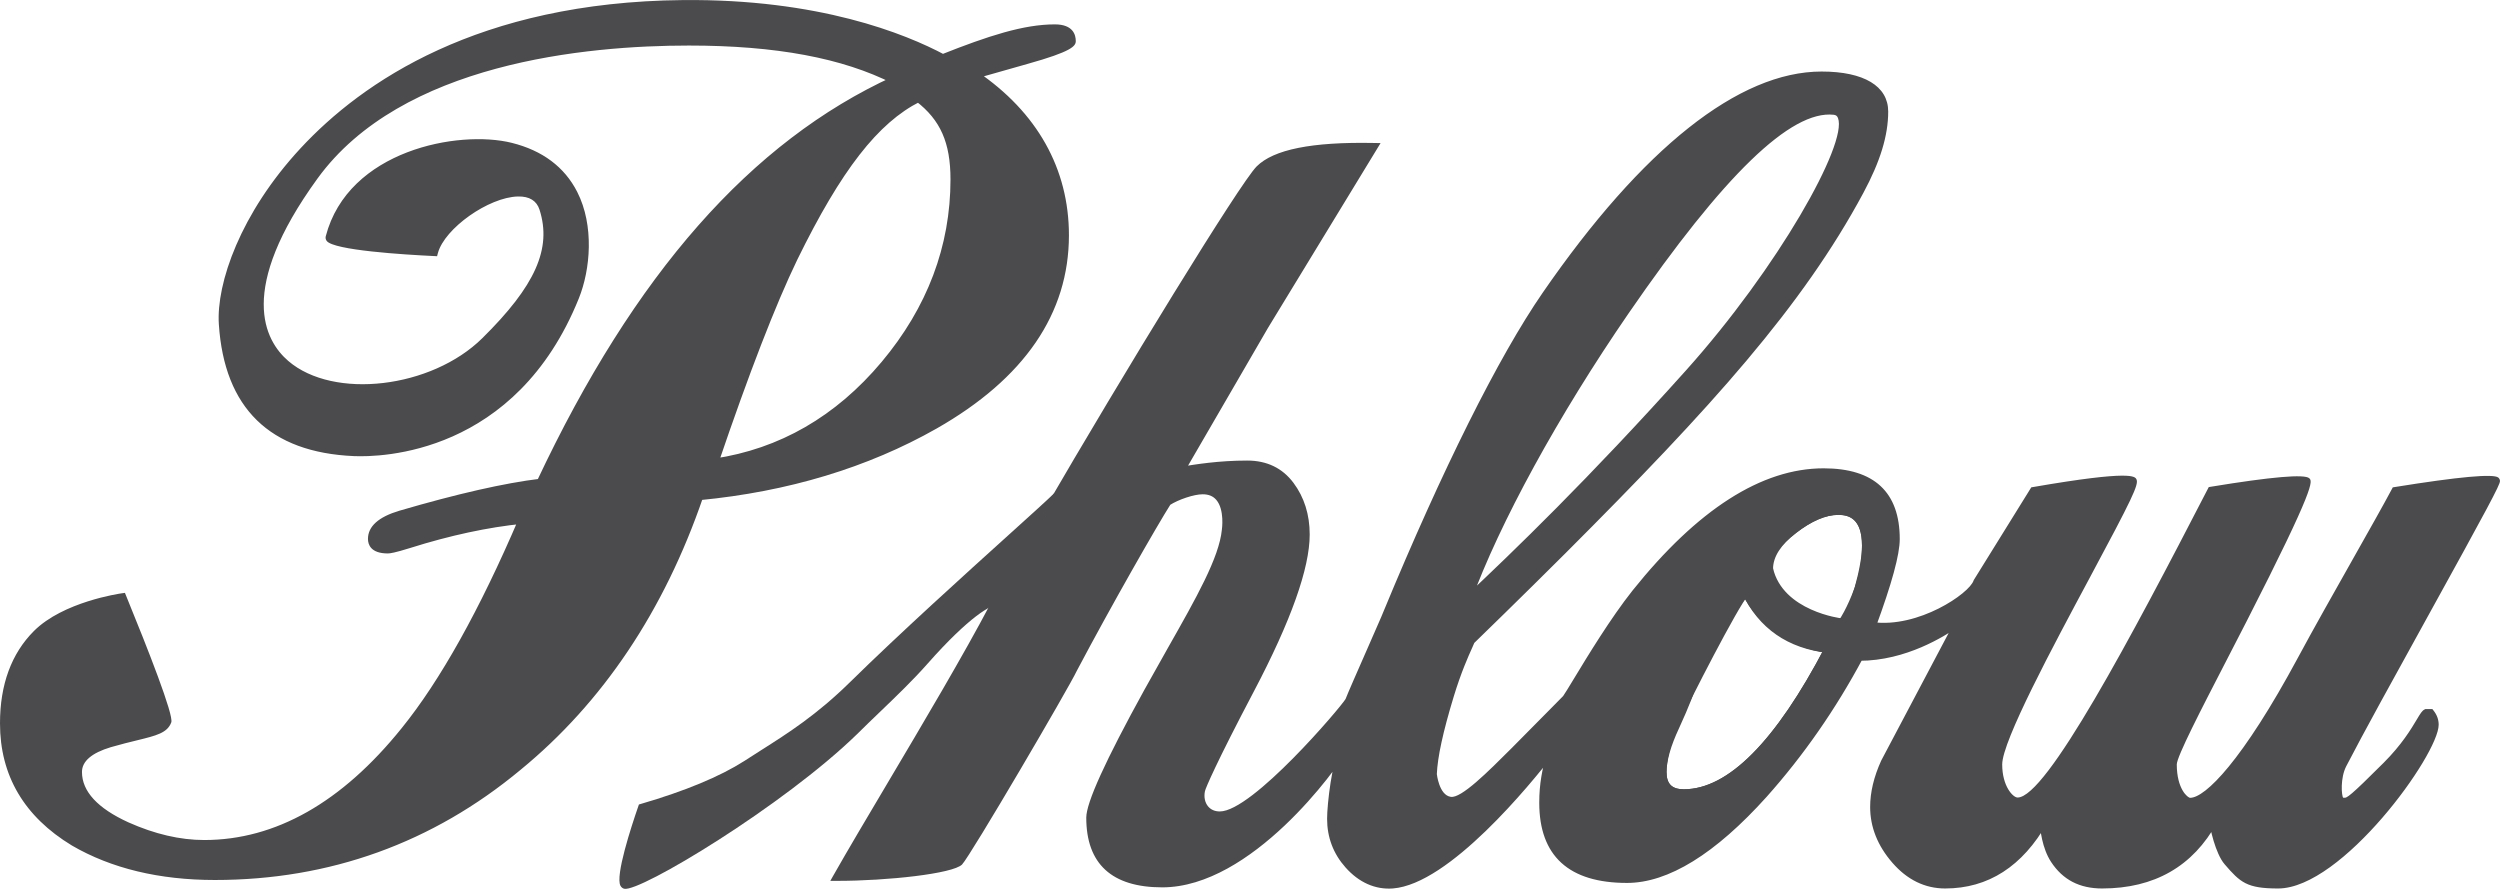 <svg height="112" viewBox="0 0 315.851 112.299" width="315" xmlns="http://www.w3.org/2000/svg"><g fill="#4b4b4d"><path d="m54.839 31.848c1.299-4.834 12.147-10.689 13.802-5.502 1.859 5.827-1.514 10.969-7.359 16.738-11.735 11.584-41.898 7.201-21.584-20.812 11.099-15.305 36.089-17.02 47.344-17.02 11.791 0 20.021 1.826 26.008 4.863-18.13 8.306-32.612 25.056-44.76 50.865-4.466.538-10.362 1.877-17.683 4.02-2.414.716-3.618 1.741-3.618 3.081 0 .894.67 1.339 2.01 1.339.358 0 1.25-.222 2.679-.669 5.092-1.605 9.87-2.634 14.336-3.081-5.005 11.69-9.964 20.567-14.877 26.636-7.685 9.547-16.13 14.32-25.333 14.32-3.129 0-6.389-.757-9.783-2.274-4.11-1.873-6.166-4.148-6.166-6.822 0-1.606 1.335-2.811 4.008-3.614 4.631-1.337 6.749-1.322 7.309-2.831.33-.892-5.706-15.635-5.706-15.635s-7.216 1.011-10.825 4.62c-2.924 2.924-4.141 6.855-4.141 11.319 0 6.43 2.948 11.431 8.838 15 4.909 2.858 10.846 4.287 17.81 4.287 14.463 0 27.231-4.602 38.301-13.806 10.355-8.488 17.989-19.881 22.897-34.181 11.16-1.073 21.07-4.067 29.729-8.981 10.981-6.253 16.473-14.253 16.473-23.994 0-8.578-4.27-15.449-11.386-20.274 3.215-.896 4.972-1.395 6.49-1.842 3.84-1.071 5.76-1.877 5.76-2.413 0-1.071-.716-1.608-2.143-1.608-3.664 0-7.821 1.257-14.161 3.771-5.538-2.95-16.347-7.009-32.865-6.842-43.514.434-58.815 29.482-58.096 40.431.311 4.73 1.836 15.545 16.584 16.186 5.127.222 20.485-1.127 27.936-19.618 2.166-5.373 2.578-16.304-8.134-18.974-5.984-1.491-20.083.635-22.896 11.446-.32 1.225 13.202 1.871 13.202 1.871zm35.424 26.588c3.918-11.521 7.256-20.136 10.019-25.853 5.341-10.894 10.05-17.341 15.751-20.199 3.367 2.591 4.552 5.731 4.552 10.287 0 8.572-2.939 16.363-8.816 23.374-5.878 7.01-13.047 11.14-21.506 12.391zm-34.941-26.458c.84-3.125 6.416-7.07 10.113-7.156 1.446-.033 2.365.53 2.73 1.676 1.567 4.911-.529 9.613-7.234 16.23-6.42 6.337-18.786 7.79-24.504 2.879-3-2.576-6.51-8.995 3.676-23.042 10.608-14.629 33.962-16.813 46.939-16.813 10.969 0 19.402 1.573 25.782 4.809l.018-.9c-17.972 8.233-32.692 24.95-45.004 51.107l.393-.284c-4.48.54-10.457 1.898-17.764 4.036-2.64.783-3.978 1.981-3.978 3.561 0 .687.326 1.839 2.51 1.839.266 0 .848-.072 2.829-.692 5.043-1.59 9.833-2.62 14.237-3.061l-.509-.694c-4.963 11.592-9.945 20.514-14.807 26.518-7.55 9.379-15.942 14.135-24.944 14.135-3.045 0-6.268-.75-9.579-2.231-3.894-1.774-5.87-3.917-5.87-6.366 0-1.352 1.229-2.407 3.652-3.135 1.278-.369 2.346-.63 3.287-.86 2.483-.606 3.85-.94 4.346-2.276.329-.888-2.924-9.19-5.711-15.998l-.147-.36-.385.054c-.302.042-7.424 1.077-11.11 4.763-2.846 2.845-4.288 6.771-4.288 11.672 0 6.586 3.055 11.777 9.079 15.428 4.971 2.894 11.047 4.359 18.069 4.359 14.517 0 27.511-4.684 38.621-13.921 10.379-8.508 18.135-20.083 23.051-34.403l-.425.335c11.178-1.075 21.247-4.118 29.928-9.044 11.099-6.32 16.726-14.539 16.726-24.429 0-8.387-4.013-15.541-11.605-20.688l-.146.896 6.497-1.844c5.65-1.576 6.119-2.268 6.119-2.893 0-.788-.343-2.108-2.643-2.108-3.953 0-8.419 1.456-14.345 3.806l.419.023c-4.978-2.652-15.898-7.074-33.105-6.9-25.785.257-40.483 10.327-48.272 18.728-7.599 8.197-10.659 17.074-10.319 22.235.696 10.588 6.437 16.191 17.062 16.652 3.347.145 20.445-.136 28.421-19.931 1.461-3.626 1.964-9.192-.208-13.45-1.604-3.144-4.386-5.228-8.269-6.196-6.695-1.668-20.667.916-23.501 11.806-.052.201-.01.408.119.583.872 1.185 9.762 1.733 13.544 1.914l.402.019zm-13.201-1.875c2.631-10.112 16.106-12.628 22.291-11.087 3.591.895 6.154 2.806 7.621 5.68 2.029 3.978 1.548 9.206.171 12.622-7.53 18.689-22.915 19.502-27.45 19.306-10.03-.436-15.449-5.724-16.106-15.719-.325-4.947 2.658-13.51 10.055-21.489 7.656-8.258 22.119-18.155 47.548-18.41 16.985-.172 27.731 4.176 32.625 6.783l.205.109.215-.085c5.816-2.306 10.183-3.735 13.977-3.735 1.643 0 1.643.749 1.643 1.108l.023-.104c-.068.107-.651.706-5.418 2.036l-6.49 1.842-1.032.292.885.603c7.306 4.953 11.167 11.821 11.167 19.86 0 9.504-5.457 17.431-16.22 23.56-8.557 4.856-18.493 7.857-29.529 8.918l-.32.031-.105.305c-4.857 14.139-12.508 25.564-22.744 33.954-10.929 9.086-23.708 13.692-37.984 13.692-6.843 0-12.75-1.419-17.559-4.219-5.697-3.452-8.59-8.354-8.59-14.567 0-4.625 1.344-8.314 3.995-10.965 3.447-3.447 10.471-4.47 10.542-4.479l.027-.004.026-.006-.585-.295c2.78 6.79 5.715 14.476 5.682 15.348l.018-.076c-.299.806-1.274 1.074-3.646 1.653-.904.221-2.03.496-3.333.872-2.901.872-4.37 2.25-4.37 4.095 0 2.876 2.173 5.324 6.458 7.277 3.444 1.54 6.804 2.319 9.991 2.319 9.32 0 17.974-4.881 25.722-14.507 4.918-6.075 9.948-15.076 14.947-26.752l.333-.779-.843.084c-4.472.448-9.33 1.492-14.437 3.102-1.862.583-2.389.646-2.529.646-1.51 0-1.51-.588-1.51-.839 0-1.085 1.097-1.96 3.26-2.602 7.252-2.123 13.175-3.469 17.601-4.002l.275-.033.118-.25c12.207-25.937 26.769-42.496 44.517-50.626l.942-.432-.924-.469c-6.522-3.309-15.104-4.917-26.234-4.917-13.167 0-36.88 2.238-47.749 17.226-10.656 14.695-6.778 21.587-3.518 24.388 6.178 5.307 18.986 3.857 25.857-2.926 5.13-5.063 9.587-10.656 7.485-17.246-.502-1.573-1.818-2.416-3.706-2.372-4.201.097-10.09 4.303-11.056 7.896l.507-.37c-5.78-.276-12.148-.921-12.8-1.523.033.03.093.142.058.278zm48.615 28.494c3.895-11.451 7.258-20.13 9.996-25.796 5.552-11.325 10.196-17.298 15.525-19.97l-.529-.05c3.095 2.381 4.357 5.247 4.357 9.891 0 8.411-2.927 16.167-8.7 23.053-5.769 6.88-12.9 10.99-21.196 12.217zm21.416-12.231c5.928-7.071 8.933-15.043 8.933-23.695 0-4.928-1.42-8.123-4.748-10.684l-.249-.191-.28.141c-5.541 2.778-10.319 8.887-15.976 20.426-2.757 5.705-6.135 14.422-10.043 25.912l-.264.775.811-.12c8.545-1.263 15.885-5.491 21.816-12.564z"/><path d="m220.178 74.436c-1.542 1.814-3.818 5.725-6.764 11.623l.947.224v-.134l-.992-.092c-.175.941-.896 2.795-2.141 5.51-1.112 2.373-1.677 4.382-1.677 5.969 0 2.05 1.132 3.179 3.188 3.179 6.079 0 12.2-6.048 18.713-18.489l.34-.649-.729-.08c-4.772-.521-8.061-2.795-10.054-6.954l-.333-.695zm10.389 7.326c-6.236 11.913-12.234 17.953-17.827 17.953-1.513 0-2.188-.672-2.188-2.179 0-1.439.533-3.306 1.584-5.548 1.299-2.833 2.023-4.712 2.217-5.748l-.992-.092v.134l.947.224c2.911-5.826 5.142-9.669 6.631-11.422l-.832-.107c2.125 4.433 5.774 6.961 10.847 7.515zm1.68-17.715c-1.81 0-3.813.842-5.955 2.501-2.18 1.688-3.286 3.476-3.286 5.315 0 1.836.985 3.578 2.929 5.176 1.912 1.576 3.844 2.375 5.744 2.375.235 0 .506-.052.827-.158l.343-.114v-.495l-.5.5c1.104 0 2.006-1.424 2.924-4.618.654-2.382.971-4.209.971-5.592.001-4.041-2.173-4.89-3.997-4.89zm2.998 4.891c0 1.274-.314 3.064-.933 5.322-1.065 3.701-1.821 3.888-1.962 3.888h-.5v.634l.343-.475c-.268.089-.427.107-.513.107-1.661 0-3.38-.722-5.108-2.146-1.702-1.399-2.564-2.881-2.564-4.404 0-1.514.975-3.036 2.898-4.524 1.962-1.521 3.76-2.292 5.342-2.292 1.286-.001 2.997.402 2.997 3.89z"/><path d="m125.617 76.449c-5.388 10.25-14.912 25.627-19.854 34.336 7.069 0 14.528-1.017 15.43-1.918s13.412-22.183 14.398-24.326c4.294-8.128 10.15-18.384 11.905-21.138 1.252-.803 3.286-1.459 4.451-1.459 3.7 0 2.92 5.046 2.92 5.046-.446 4.558-5.027 11.637-9.866 20.433-4.841 8.797-7.261 14.09-7.261 15.875 0 5.537 3.032 8.306 9.1 8.306 11.236 0 21.971-15.306 22.913-17.024-.891 1.508-1.586 6.809-1.586 8.858 0 2.233.735 4.176 2.21 5.827 1.473 1.654 3.334 2.647 5.562 2.479 7.576-.576 19.239-15.82 20.048-16.864-.672 2.474-1.017 4.226-1.017 6.53 0 6.424 3.528 9.635 10.584 9.635 5.09 0 10.85-3.574 17.282-10.723 4.645-5.207 8.664-10.987 12.059-17.343 6.812 0 12.157-4.25 12.607-4.415l-9.385 17.756c-.895 1.968-1.34 3.845-1.34 5.632 0 2.415.893 4.651 2.68 6.707 1.784 2.057 3.883 3.085 6.296 3.085 5.269 0 9.423-2.683 12.461-8.045 0 .818.233 3.233 1.341 4.919 1.701 2.588 4.063 3.126 6.029 3.126 6.431 0 11.118-2.683 14.065-8.045 0 .806.762 3.961 1.777 5.144 1.856 2.161 2.557 2.901 6.396 2.901 7.721 0 19.782-16.525 19.782-20.188 0-.537-.18-1.027-.537-1.476h-.534c-.536.269-1.478 3.085-5.024 6.634-5.339 5.339-4.837 4.538-5.679 4.538-.545 0-.762-2.912.148-4.68 4.466-8.674 19.37-34.972 19.37-35.796 0-.806-12.718 1.243-12.718 1.243-2.288 4.304-8.235 14.543-11.859 21.284-6.724 12.506-11.657 17.984-14.067 17.984-.716 0-2.19-1.496-2.19-4.716 0-1.403 4.508-9.758 8.896-18.348 3.043-5.956 8.528-16.917 7.998-17.448-.661-.659-12.024 1.207-12.024 1.207-11.892 23.05-20.82 39.269-24.482 39.269-.923 0-2.443-1.673-2.443-4.68 0-5.186 17.597-34.474 17.012-35.796-.381-.86-12.535 1.243-12.535 1.243l-7.12 11.479c-.639 1.919-7.342 6.393-13.314 5.588 2.008-5.448 3.011-9.109 3.011-10.986 0-5.626-3.042-8.44-9.125-8.44-7.692 0-15.608 5.086-23.747 15.255-3.811 4.806-7.873 12.076-8.764 13.33-.834.837-3.53 3.606-6.535 6.611-3.898 3.898-6.69 6.589-8.171 6.297-1.876-.293-2.145-3.349-2.145-3.349.087-2.232.815-5.531 2.145-9.913 1.33-4.384 2.638-6.698 2.638-6.931 0 0 6.426-6.237 11.671-11.482 18.587-18.587 29.929-31.264 37.493-45.347 1.949-3.628 3.081-6.92 3.081-10.047 0-3.034-3.183-4.553-7.917-4.553-9.737 0-21.885 8.975-34.824 27.73-9.23 13.379-19.508 38.89-20.346 40.869-.692 1.633-4.186 9.482-4.518 10.394-.168.461-11.818 14.49-16.338 14.49-1.784 0-2.709-1.53-2.367-3.168.11-.524 1.585-3.917 6.241-12.76 4.654-8.843 6.981-15.364 6.981-19.562 0-2.411-.65-4.487-1.95-6.229s-3.116-2.614-5.446-2.614c-4.376 0-8.432.798-8.432.798s4.353-7.497 10.628-18.314l13.774-22.608c-4.555-.088-11.706.099-14.425 2.817-1.94 1.941-16.038 24.812-26.963 43.644m73.2-25.722c11.605-16.863 20.433-25.948 26.38-25.295 4.426.484-5.243 18.513-18.379 33.159-11.312 12.613-20.583 21.727-27.992 28.681 3.213-8.832 10.171-22.27 19.991-36.545zm7.388 60.92c-1.793 0-2.688-.893-2.688-2.679 0-1.519.543-3.955 1.632-6.276 1.27-2.769 7.357-14.713 8.875-16.5 2.055 4.288 6.252 6.698 10.451 7.234-6.36 12.149-12.449 18.221-18.27 18.221zm22.053-25.823c-.964 2.69-2.019 4.235-2.019 4.235-.309.069-7.962-1.04-9.268-6.764-.375-1.644 1.029-3.323 3.092-4.92 2.062-1.598 3.944-2.396 5.648-2.396 2.33 0 3.498 1.465 3.498 4.391.001 1.331-.145 3.204-.951 5.454zm-109.619 1.824c-3.422 6.51-8.537 15.127-13.049 22.73-2.57 4.33-4.997 8.419-6.797 11.592l-.423.747h.858c6.344 0 14.621-.902 15.783-2.064 1.014-1.013 13.582-22.478 14.499-24.47 4.308-8.153 10.176-18.415 11.873-21.079l-.152.152c1.147-.735 3.101-1.38 4.181-1.38.75 0 1.312.23 1.72.705 1.075 1.251.71 3.741.707 3.766-.346 3.526-3.212 8.58-6.841 14.978l-2.969 5.29c-4.928 8.954-7.323 14.225-7.323 16.116 0 5.843 3.23 8.806 9.6 8.806 11.292 0 22.109-15.018 23.351-17.284l-.869-.495c-1.013 1.714-1.655 7.239-1.655 9.113 0 2.352.786 4.424 2.337 6.16 1.69 1.897 3.755 2.812 5.973 2.645 7.118-.542 17.381-13.143 20.356-16.993l.049-.064-.877-.437c-.671 2.469-1.034 4.262-1.034 6.661 0 6.725 3.729 10.135 11.084 10.135 5.213 0 11.152-3.663 17.653-10.888 4.65-5.213 8.73-11.081 12.128-17.442l-.441.265c5.97 0 10.798-3.154 12.384-4.191l.416-.263-.635-.694-9.385 17.756c-.932 2.048-1.398 4.012-1.398 5.865 0 2.529.943 4.896 2.802 7.035 1.875 2.161 4.12 3.257 6.674 3.257 5.438 0 9.777-2.792 12.896-8.298l-.935-.247c0 1.047.297 3.48 1.423 5.193 1.482 2.255 3.591 3.352 6.447 3.352 6.596 0 11.475-2.794 14.504-8.304l-.938-.241c0 .812.767 4.152 1.898 5.469 2.007 2.336 2.83 3.076 6.775 3.076 8.057 0 20.282-16.919 20.282-20.688 0-.648-.218-1.25-.646-1.787l-.149-.188h-.893l-.105.053c-.312.157-.534.529-.976 1.271-.702 1.18-1.877 3.154-4.179 5.457-4.285 4.285-4.672 4.468-4.985 4.421l-.34-.029c.12 0 .205.062.228.092-.248-.335-.392-2.573.365-4.042 2.04-3.961 6.213-11.52 10.249-18.829 7.633-13.824 9.177-16.717 9.177-17.196 0-.172-.074-.331-.21-.446-.598-.509-5.001-.107-13.087 1.196l-.246.04-.116.219c-1.069 2.011-2.98 5.394-5.004 8.976-2.309 4.087-4.926 8.719-6.854 12.306-7.032 13.08-11.736 17.721-13.627 17.721-.299 0-1.69-1.098-1.69-4.216 0-.989 3.11-7.009 6.118-12.831l2.723-5.289c8.77-17.165 8.291-17.644 7.906-18.029-.56-.559-4.751-.199-12.459 1.067l-.248.041-.115.223c-9.734 18.868-20.422 38.998-24.038 38.998-.581 0-1.943-1.422-1.943-4.18 0-2.957 6.404-14.903 11.08-23.625 5.354-9.985 6.179-11.72 5.89-12.373-.175-.396-.539-1.217-13.077.953l-.221.038-.118.191-7.12 11.479-.031.05-.019.056c-.544 1.635-6.969 6.033-12.772 5.25l.402.668c2.047-5.555 3.042-9.205 3.042-11.159 0-5.933-3.238-8.94-9.625-8.94-7.815 0-15.937 5.196-24.137 15.442-2.777 3.503-5.675 8.285-7.406 11.142-.636 1.05-1.139 1.879-1.375 2.211l.054-.063-1.359 1.379-5.175 5.231c-3.007 3.008-6.417 6.417-7.721 6.16-1.462-.229-1.741-2.875-1.743-2.902l.001.064c.084-2.153.778-5.355 2.124-9.788.939-3.095 1.874-5.163 2.322-6.157.266-.587.337-.745.337-.919l-.152.359c.064-.062 6.489-6.299 11.677-11.488 18.439-18.44 29.89-31.147 37.58-45.464 2.143-3.989 3.14-7.256 3.14-10.284 0-3.211-3.068-5.053-8.417-5.053-10.438 0-22.623 9.664-35.236 27.946-5.565 8.067-12.702 22.358-20.096 40.239l-.299.719-1.668 3.816c-1.241 2.822-2.647 6.02-2.859 6.601l.024-.053c-.621 1.055-11.796 14.214-15.893 14.214-.629 0-1.146-.227-1.496-.656-.395-.486-.534-1.182-.382-1.91.078-.373 1.384-3.492 6.194-12.629 4.671-8.875 7.039-15.535 7.039-19.794 0-2.51-.689-4.707-2.05-6.528-1.395-1.868-3.362-2.815-5.846-2.815-3.618 0-6.564.484-8.513.805l.514.744 10.628-18.314c-.006.009 13.769-22.599 13.769-22.599l.453-.743-.87-.017c-7.806-.15-12.643.819-14.788 2.964-2.097 2.098-16.869 26.211-27.042 43.747l.865.502c10.969-18.908 25.039-41.696 26.884-43.542 1.916-1.916 6.646-2.814 14.062-2.671l-.417-.76-13.774 22.608c-.006.009-10.634 18.324-10.634 18.324l-.554.955 1.083-.213c.04-.008 4.062-.789 8.335-.789 2.182 0 3.833.79 5.045 2.414 1.228 1.645 1.851 3.639 1.851 5.929 0 4.096-2.33 10.599-6.924 19.329-4.704 8.934-6.166 12.306-6.288 12.89-.214 1.024-.001 2.024.585 2.745.537.661 1.344 1.025 2.271 1.025 4.704 0 16.508-13.994 16.808-14.819.201-.55 1.661-3.872 2.835-6.541l1.674-3.829.302-.727c7.368-17.818 14.469-32.043 19.996-40.053 12.24-17.743 24.462-27.515 34.413-27.515 2.23 0 7.417.395 7.417 4.053 0 2.856-.96 5.973-3.021 9.811-7.632 14.208-19.034 26.857-37.406 45.23-5.183 5.183-11.602 11.415-11.666 11.477l-.152.147v.211l.01-.088c-.02.069-.141.337-.258.596-.458 1.013-1.41 3.121-2.368 6.278-1.37 4.515-2.079 7.799-2.166 10.039l-.001.032.003.032c.012.141.328 3.449 2.565 3.799 1.628.321 3.984-1.819 8.602-6.438l5.181-5.238 1.354-1.374.028-.029.025-.035c.257-.362.742-1.163 1.415-2.272 1.719-2.837 4.596-7.585 7.333-11.037 8-9.996 15.858-15.065 23.355-15.065 5.803 0 8.625 2.597 8.625 7.94 0 1.809-1.003 5.447-2.98 10.813l-.216.585.618.083c6.329.853 13.155-3.823 13.855-5.925l-.05.105 7.12-11.479-.339.229c5.382-.932 11.391-1.701 12.13-1.375-.023-.011-.094-.059-.138-.158l-.028-.117c-.028.792-2.977 6.293-5.828 11.613-4.989 9.307-11.199 20.89-11.199 24.098 0 3.335 1.74 5.18 2.943 5.18 3.806 0 11.697-13.896 24.926-39.539l-.363.264c5.179-.85 10.96-1.565 11.671-1.288l-.081-.058c-.089-.089-.11-.188-.11-.219.015.681-2.074 5.527-7.979 17.085l-2.72 5.285c-3.979 7.701-6.23 12.115-6.23 13.29 0 3.358 1.591 5.216 2.69 5.216 2.985 0 8.273-6.651 14.508-18.248 1.924-3.579 4.538-8.206 6.844-12.288 2.027-3.588 3.941-6.977 5.017-8.999l-.362.259c5.5-.886 11.622-1.644 12.349-1.377-.073-.027-.21-.16-.21-.359l.009-.081c-.203.751-4.909 9.274-9.062 16.793-4.039 7.316-8.216 14.88-10.262 18.854-.857 1.665-.815 4.226-.334 5.016.208.342.484.393.63.393l.193.019c.799.119.989.147 5.839-4.703 2.39-2.391 3.604-4.433 4.331-5.652.229-.385.488-.822.591-.904l-.027.017-.224.053h.534l-.391-.188c.288.361.428.742.428 1.164 0 3.514-11.889 19.688-19.282 19.688-3.675 0-4.265-.687-6.018-2.727-.911-1.061-1.656-4.11-1.656-4.818v-1.948l-.938 1.707c-2.879 5.239-7.337 7.786-13.627 7.786-2.493 0-4.328-.949-5.611-2.9-1.032-1.572-1.258-3.886-1.258-4.645v-1.897l-.935 1.65c-2.929 5.17-6.975 7.792-12.026 7.792-2.282 0-4.218-.953-5.918-2.913-1.697-1.952-2.558-4.098-2.558-6.379 0-1.709.436-3.535 1.295-5.425-.013.026 9.372-17.729 9.372-17.729l.609-1.152-1.223.449c-.113.042-.234.119-.597.356-1.525.997-6.165 4.028-11.837 4.028h-.3l-.141.265c-3.361 6.291-7.395 12.093-11.991 17.245-6.302 7.004-11.991 10.556-16.909 10.556-6.786 0-10.084-2.988-10.084-9.135 0-2.287.351-4.014.999-6.399l-.877-.437-.05.064c-2.073 2.682-12.762 16.084-19.641 16.607-1.921.145-3.654-.633-5.15-2.313-1.383-1.548-2.083-3.396-2.083-5.495 0-1.988.702-7.226 1.516-8.604l-.869-.495c-1.205 2.198-11.664 16.765-22.474 16.765-5.787 0-8.6-2.553-8.6-7.806 0-1.165 1.249-4.823 7.199-15.634l2.962-5.278c3.688-6.501 6.6-11.637 6.963-15.347.015-.093.436-2.937-.938-4.54-.6-.701-1.435-1.056-2.48-1.056-1.28 0-3.397.69-4.721 1.539l-.092.06-.06.093c-1.705 2.677-7.594 12.975-11.925 21.173-1.087 2.359-13.515 23.377-14.311 24.206-.699.699-7.731 1.771-15.075 1.771l.435.747c1.795-3.164 4.22-7.249 6.787-11.575 4.519-7.613 9.64-16.242 13.074-22.775l-.894-.469zm80.59-36.638c12.024-17.472 20.5-25.676 25.914-25.081.277.03.438.154.538.415 1.237 3.234-7.571 18.909-19.234 31.913-12.224 13.629-21.813 22.879-27.962 28.65l.812.536c3.604-9.909 11.056-23.529 19.932-36.433zm-20.061 36.627c6.163-5.785 15.773-15.054 28.022-28.712 11.33-12.632 20.95-28.947 19.423-32.938-.235-.616-.707-.979-1.362-1.051-5.894-.647-14.424 7.458-26.846 25.509-8.921 12.97-16.417 26.673-20.049 36.657zm27.037 23.51c-1.513 0-2.188-.672-2.188-2.179 0-1.239.415-3.571 1.584-6.064 1.346-2.936 7.36-14.69 8.804-16.389l-.832-.107c1.959 4.088 6.011 6.897 10.838 7.514l-.379-.728c-6.236 11.913-12.234 17.953-17.827 17.953zm18.333-18.217c-4.489-.573-8.251-3.173-10.063-6.955l-.333-.695-.499.587c-1.591 1.873-7.761 14.025-8.949 16.615-1.018 2.171-1.677 4.718-1.677 6.485 0 2.05 1.132 3.179 3.188 3.179 6.079 0 12.2-6.048 18.713-18.489l.333-.637zm3.25-7.275c-.927 2.588-1.951 4.107-1.961 4.122l.304-.206.066-.009c-.073.001-7.489-.906-8.737-6.378-.281-1.235.67-2.679 2.911-4.413 1.962-1.521 3.76-2.292 5.342-2.292 1.287 0 2.998.403 2.998 3.891-.001 1.823-.303 3.552-.923 5.285zm1.922-5.285c0-4.042-2.174-4.891-3.998-4.891-1.81 0-3.813.842-5.955 2.501-2.58 1.997-3.65 3.771-3.273 5.426 1.377 6.038 9.392 7.246 9.864 7.14l.192-.043.111-.163c.044-.065 1.103-1.629 2.077-4.349.661-1.842.982-3.682.982-5.621z"/><g><path d="m126.259 76.041c-1.17-.514-4.625 2.015-9.403 7.428-2.725 3.091-6.029 6.039-8.913 8.912-9.585 9.334-27.425 19.815-28.964 19.418-1.145-.296 2.128-9.754 2.128-9.754 5.672-1.654 10.069-3.484 13.212-5.492 4.008-2.618 8.291-4.971 13.437-10.029 9.584-9.415 23.611-21.688 25.745-23.82"/><path d="m126.46 75.583c-2.153-.945-7.696 4.969-9.979 7.555-1.84 2.088-3.966 4.128-6.022 6.102-.955.917-1.943 1.865-2.868 2.787-9.463 9.215-26.866 19.377-28.513 19.283l.027.005c.096.025.153.091.166.119-.308-.687.96-5.323 2.311-9.225l-.333.316c5.679-1.656 10.168-3.524 13.341-5.551l2.061-1.32c3.513-2.229 7.145-4.534 11.458-8.774 6.296-6.185 14.551-13.64 20.013-18.573 2.9-2.619 4.996-4.511 5.735-5.25l-.707-.707c-.721.721-2.809 2.606-5.698 5.215-5.469 4.939-13.733 12.402-20.044 18.602-4.237 4.165-7.823 6.441-11.292 8.643l-2.067 1.325c-3.089 1.973-7.491 3.801-13.079 5.431l-.248.072-.084.244c-.899 2.598-2.917 8.774-2.248 10.022.104.194.27.329.467.379 1.931.499 20.148-10.497 29.438-19.543.923-.919 1.907-1.864 2.859-2.778 2.071-1.988 4.213-4.043 6.08-6.162 5.18-5.868 8.164-7.592 8.827-7.3z"/></g></g></svg>